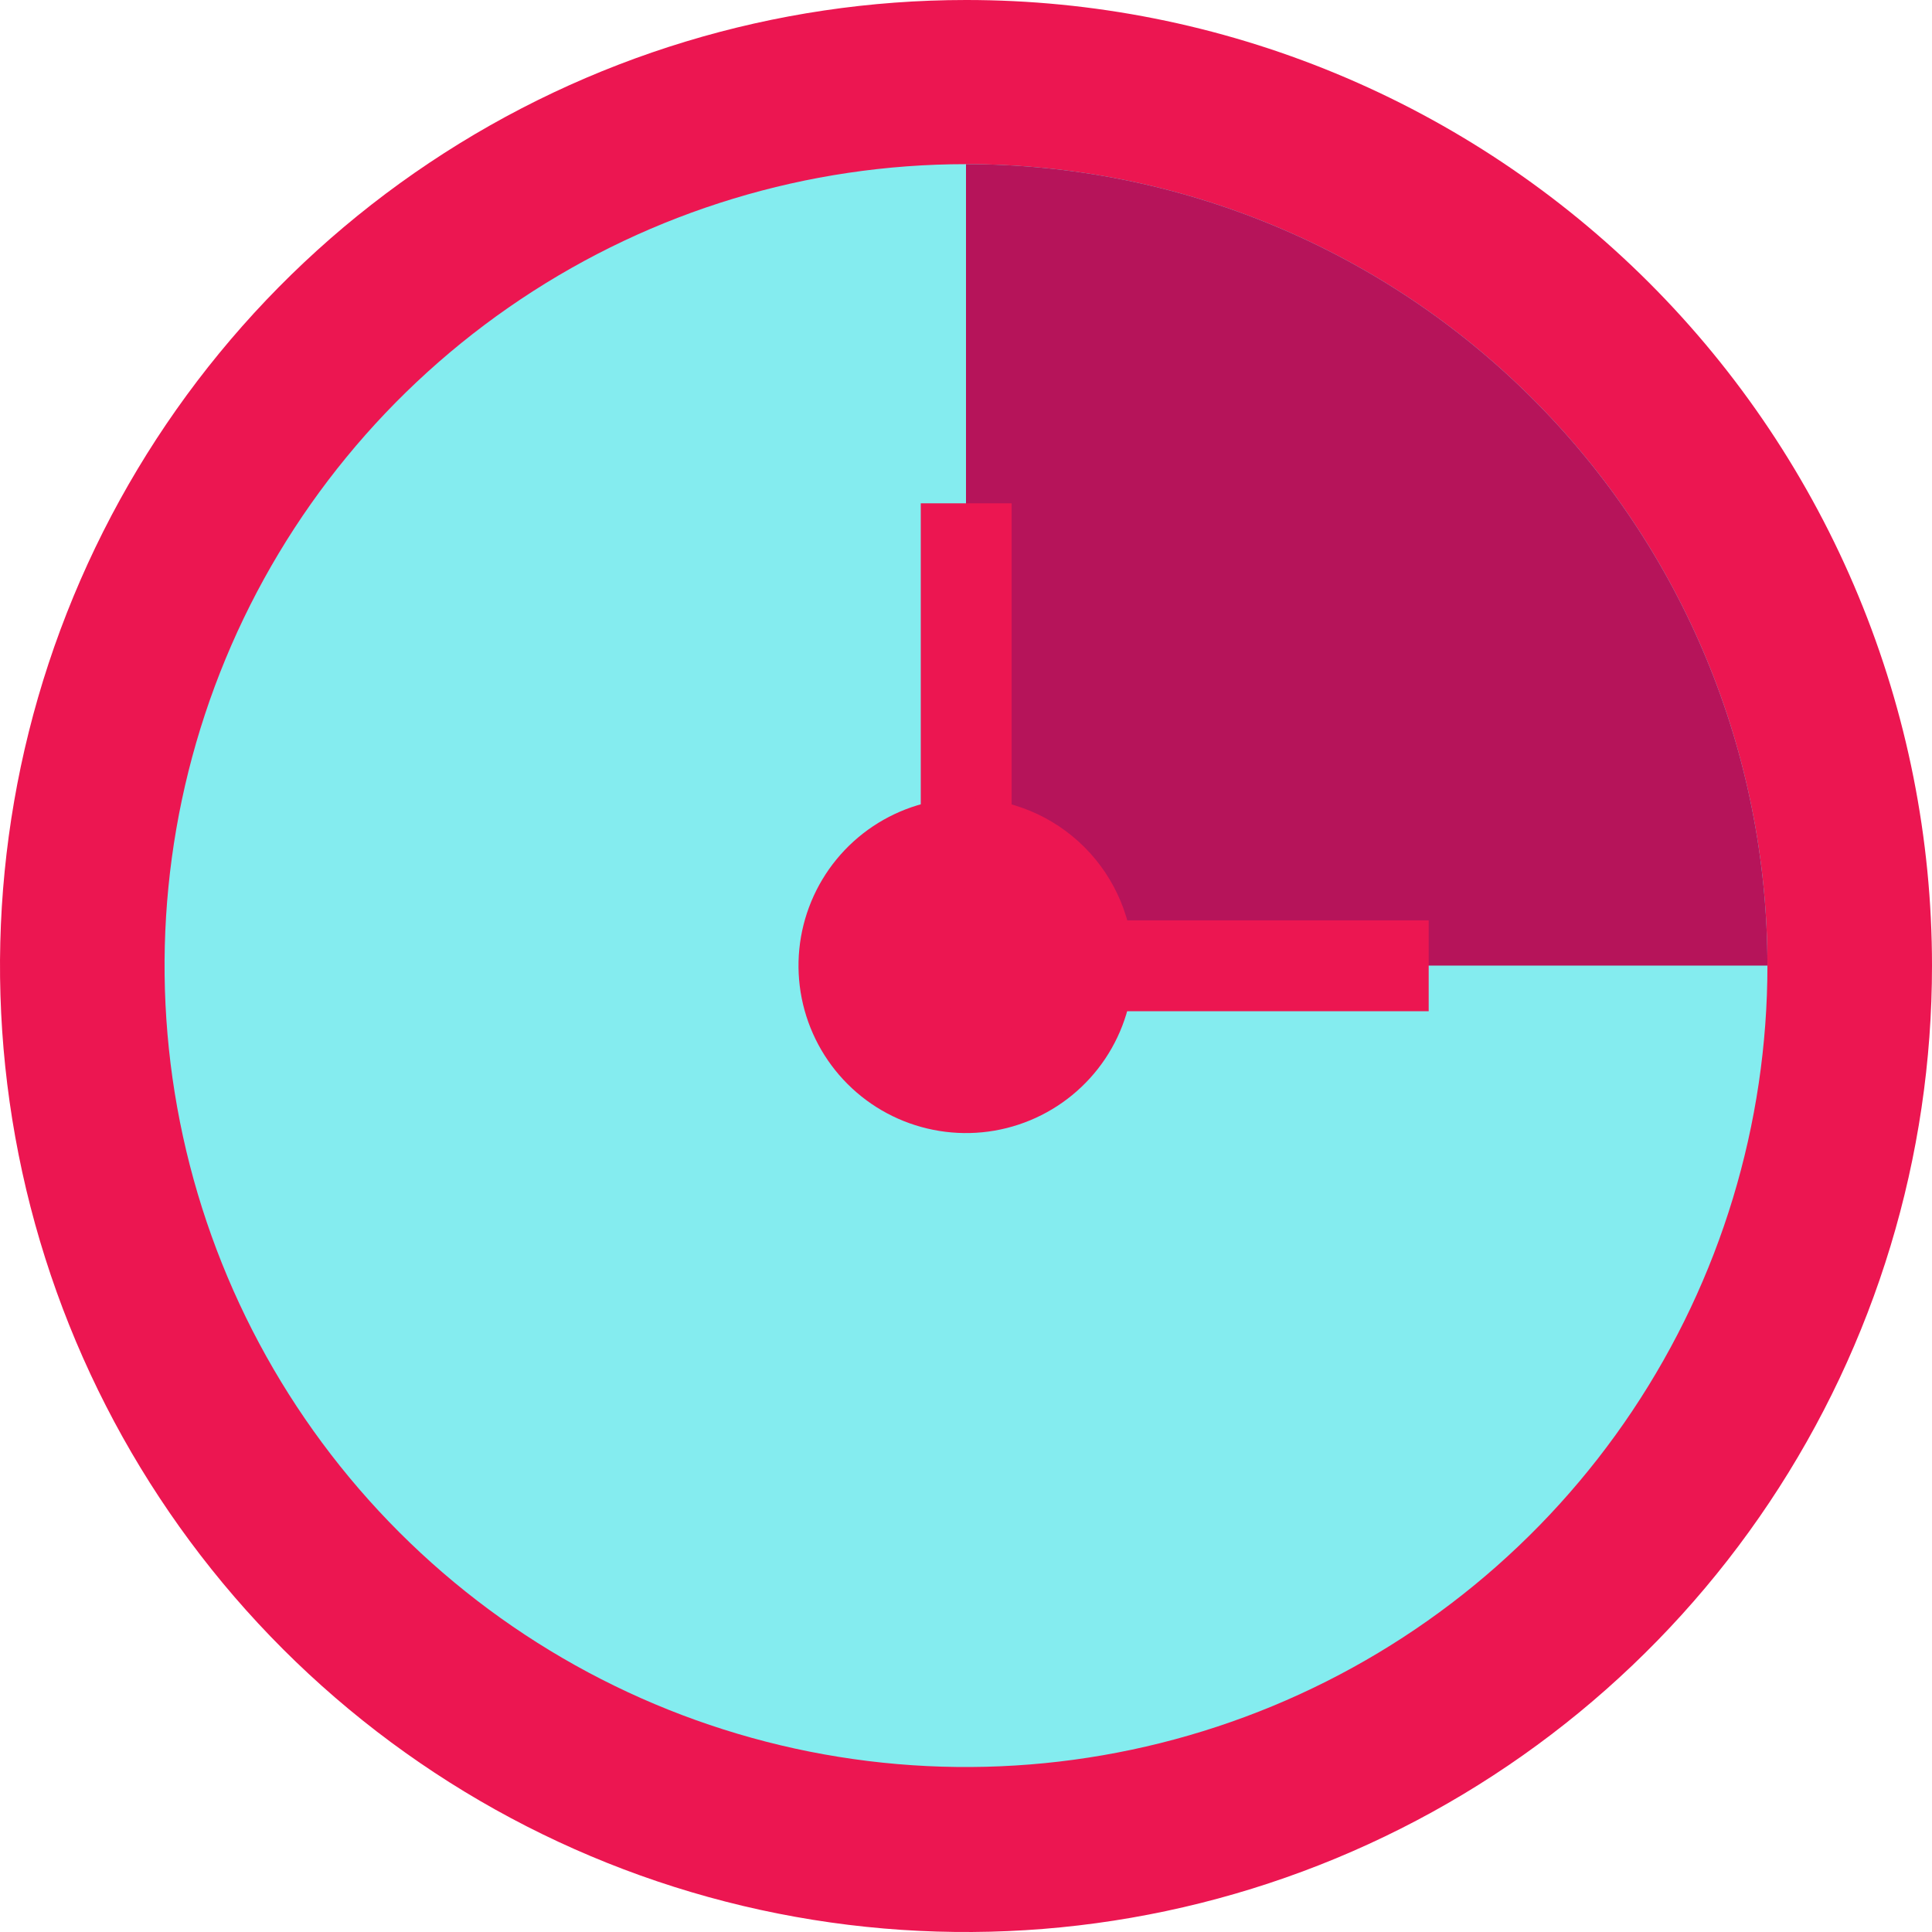 <svg width="56" height="56" viewBox="0 0 56 56" fill="none" xmlns="http://www.w3.org/2000/svg">
<g clip-path="url(#clip0_259_38)">
<path d="M28 2.63089e-06C22.462 3.1512e-06 17.048 1.643 12.443 4.72C7.838 7.797 4.249 12.171 2.13 17.288C0.011 22.405 -0.542 28.035 0.539 33.467C1.62 38.899 4.288 43.888 8.205 47.804C12.122 51.719 17.113 54.385 22.545 55.464C27.977 56.543 33.608 55.986 38.724 53.865C43.84 51.744 48.212 48.154 51.287 43.547C54.362 38.941 56.002 33.526 56 27.988C56 24.311 55.276 20.671 53.868 17.275C52.461 13.878 50.398 10.792 47.798 8.193C45.198 5.594 42.111 3.533 38.714 2.127C35.317 0.721 31.677 -0.002 28 2.63089e-06V2.63089e-06Z" fill="#EC1651"/>
<path d="M51.23 27.988C51.23 32.582 49.868 37.074 47.315 40.894C44.763 44.714 41.135 47.692 36.89 49.45C32.645 51.208 27.974 51.668 23.468 50.772C18.962 49.875 14.823 47.663 11.574 44.414C8.325 41.166 6.113 37.026 5.216 32.52C4.32 28.014 4.78 23.343 6.538 19.098C8.296 14.853 11.274 11.225 15.094 8.673C18.914 6.12 23.406 4.758 28 4.758C34.161 4.758 40.07 7.205 44.426 11.562C48.783 15.918 51.23 21.827 51.23 27.988V27.988Z" fill="#84ECEF"/>
<path d="M28 4.758V27.988H51.23C51.23 21.827 48.783 15.918 44.426 11.562C40.07 7.205 34.161 4.758 28 4.758V4.758Z" fill="#B6145A"/>
<path d="M29.323 14.589H26.689V25.112H29.323V14.589Z" fill="#EC1651"/>
<path d="M41.411 26.677H30.889V29.311H41.411V26.677Z" fill="#EC1651"/>
<path d="M32.855 27.988C32.855 28.948 32.57 29.887 32.037 30.685C31.503 31.484 30.745 32.106 29.858 32.473C28.971 32.841 27.995 32.937 27.053 32.749C26.111 32.562 25.246 32.1 24.567 31.421C23.888 30.742 23.426 29.877 23.238 28.935C23.051 27.993 23.147 27.017 23.515 26.13C23.882 25.243 24.505 24.485 25.303 23.951C26.101 23.418 27.04 23.133 28 23.133C29.288 23.133 30.522 23.645 31.433 24.555C32.343 25.465 32.855 26.7 32.855 27.988Z" fill="#EC1651"/>
<path d="M30.233 27.988C30.236 28.433 30.106 28.869 29.86 29.24C29.614 29.611 29.264 29.901 28.853 30.072C28.442 30.244 27.99 30.289 27.553 30.203C27.116 30.117 26.715 29.903 26.4 29.588C26.085 29.273 25.871 28.872 25.785 28.435C25.699 27.999 25.744 27.546 25.916 27.135C26.087 26.725 26.377 26.374 26.748 26.128C27.119 25.883 27.555 25.753 28 25.755C28.592 25.755 29.16 25.99 29.579 26.409C29.998 26.828 30.233 27.396 30.233 27.988V27.988Z" fill="#EC1651"/>
<path d="M29.311 27.988C29.313 28.251 29.237 28.508 29.093 28.727C28.948 28.947 28.742 29.118 28.5 29.22C28.258 29.322 27.991 29.349 27.733 29.298C27.475 29.247 27.238 29.121 27.052 28.936C26.867 28.75 26.741 28.513 26.69 28.255C26.639 27.997 26.666 27.73 26.768 27.488C26.87 27.246 27.041 27.04 27.261 26.895C27.48 26.751 27.737 26.675 28 26.677C28.347 26.68 28.678 26.819 28.923 27.065C29.169 27.31 29.308 27.641 29.311 27.988V27.988Z" fill="#EC1651"/>
</g>
<defs>
<clipPath id="clip0_259_38">
<rect width="56" height="56" fill="white"/>
</clipPath>
</defs>
</svg>
